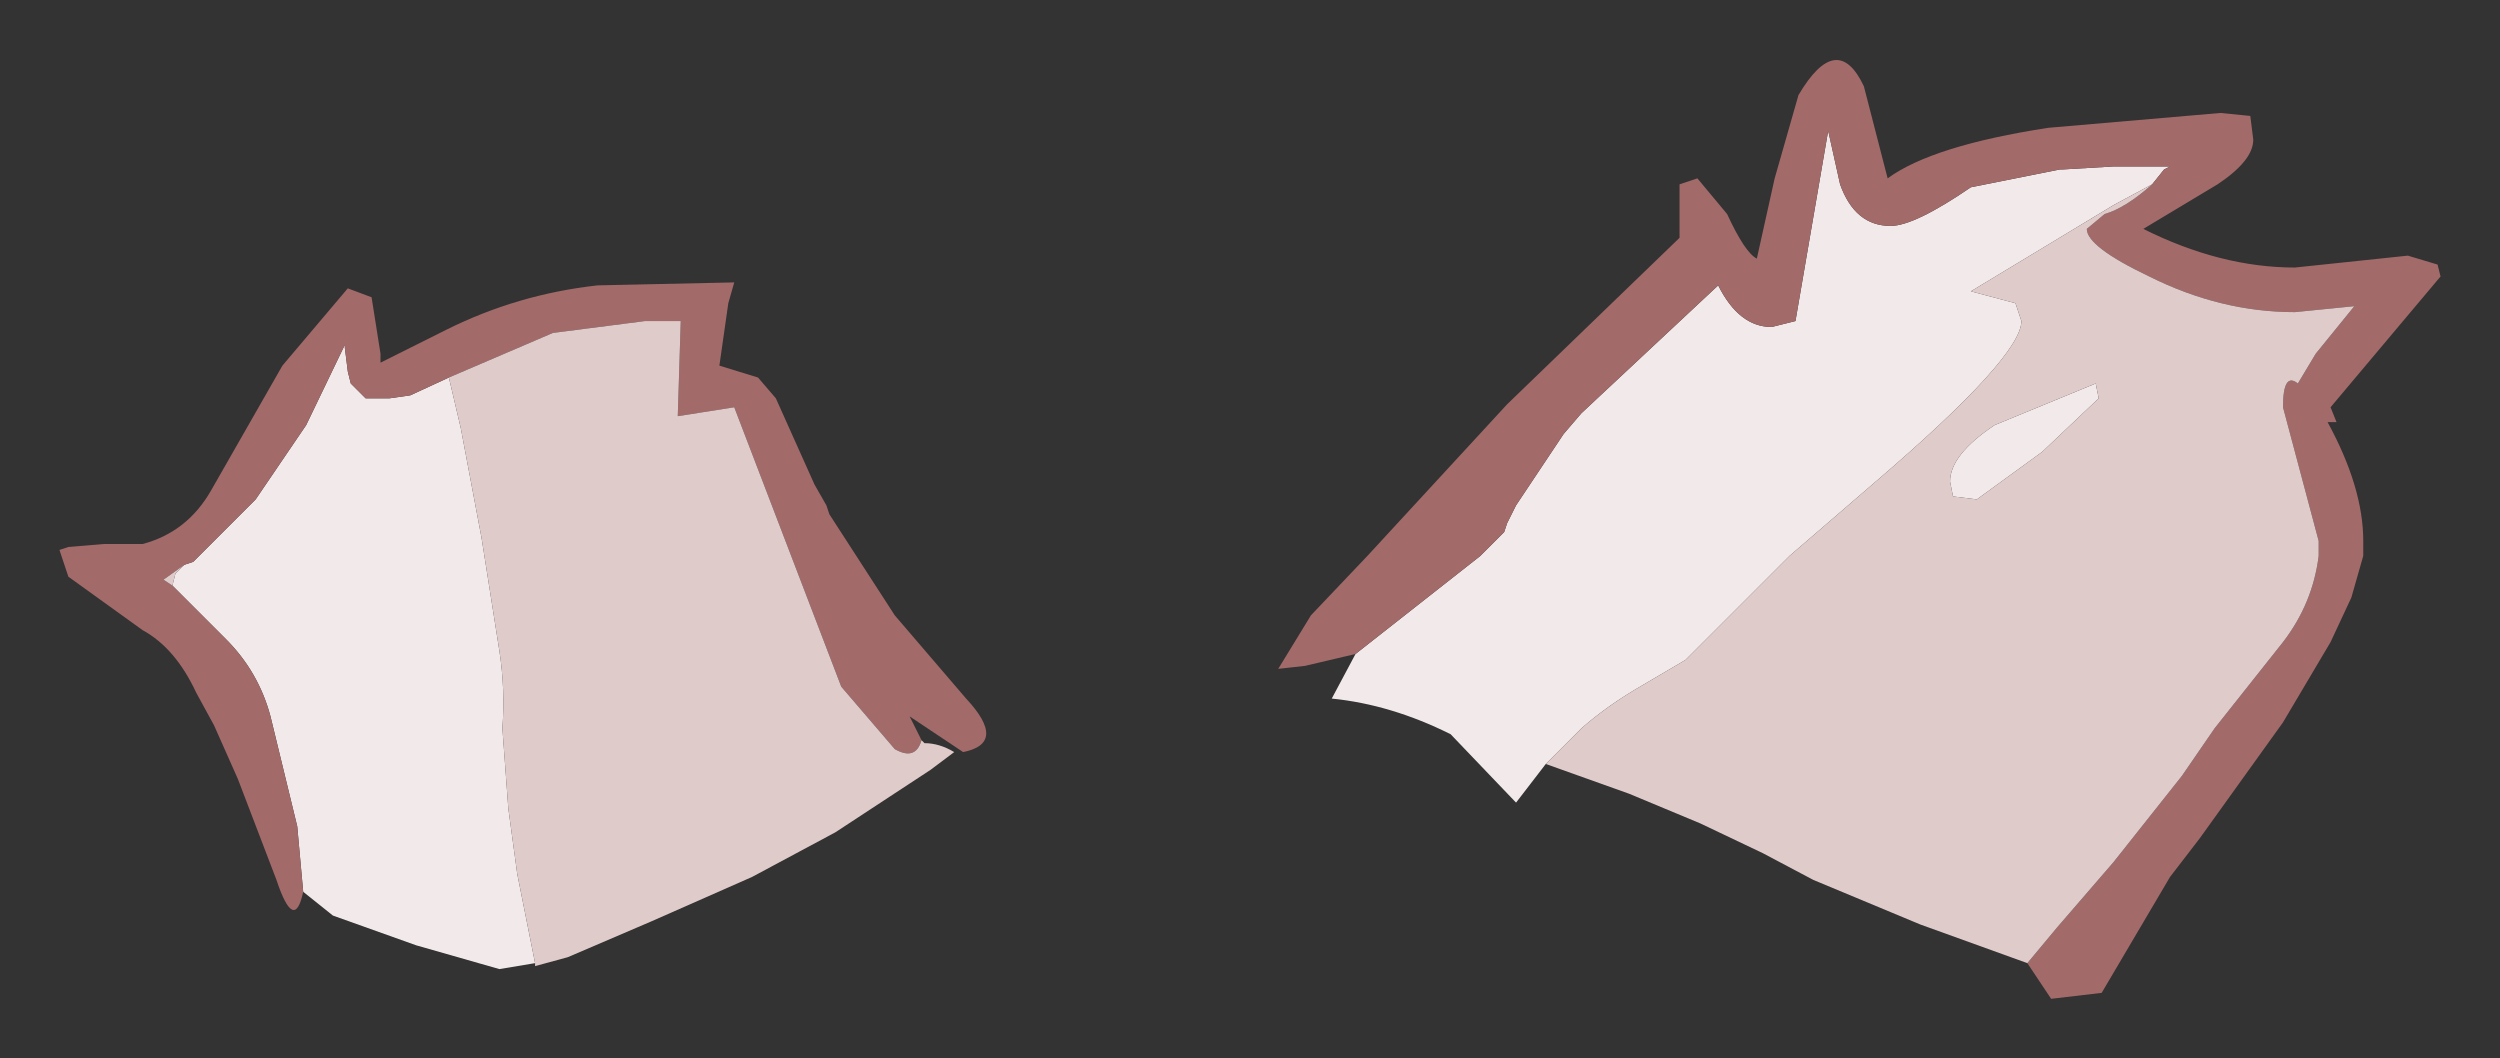 <?xml version="1.0" encoding="UTF-8" standalone="no"?>
<svg xmlns:xlink="http://www.w3.org/1999/xlink" height="17.8px" width="42.05px" xmlns="http://www.w3.org/2000/svg">
  <rect width="100%" height="100%" fill="#333333" stroke="none"/>
  <g transform="matrix(1.0, 0.0, 0.0, 1.0, 21, 7.05)">
    <path d="M3.9 2.3 L4.3 1.9 4.35 1.75 4.5 1.45 5.3 0.25 5.6 -0.1 7.9 -2.25 Q8.25 -1.55 8.8 -1.55 L9.2 -1.65 9.75 -4.85 9.95 -3.95 Q10.2 -3.25 10.8 -3.25 11.2 -3.25 12.15 -3.9 L13.65 -4.2 13.7 -4.2 14.55 -4.25 15.5 -4.25 15.4 -4.2 15.2 -3.95 14.55 -3.6 12.15 -2.15 12.9 -1.95 13.0 -1.65 Q13.0 -1.05 10.55 1.05 L9.1 2.3 7.85 3.55 7.35 4.05 6.5 4.55 Q6.0 4.85 5.6 5.2 L5.0 5.8 4.5 6.45 3.4 5.3 Q2.4 4.8 1.4 4.7 L1.8 3.95 3.9 2.3 9.1 2.3 3.9 2.3 M14.3 -0.35 L13.35 0.55 12.25 1.35 11.85 1.3 11.8 1.05 Q11.8 0.6 12.55 0.1 L14.25 -0.6 14.3 -0.35 M-17.9 2.45 L-17.75 2.4 -16.7 1.35 -15.85 0.1 -15.2 -1.25 -15.2 -1.2 -15.15 -0.8 -15.1 -0.6 -14.85 -0.35 -14.45 -0.35 -14.1 -0.4 -13.45 -0.7 -13.25 0.15 -12.9 2.0 -12.6 3.9 Q-12.5 4.55 -12.55 5.2 L-12.45 6.55 -12.3 7.65 -12.0 9.15 -12.6 9.25 -14.0 8.85 -15.4 8.35 -15.9 7.95 -16.0 6.85 -16.45 5.0 Q-16.65 4.25 -17.2 3.7 L-18.1 2.8 -18.05 2.6 -17.9 2.45" fill="url(#gradient0)" fill-rule="evenodd" stroke="none"/>
    <path d="M2.0 2.3 L4.35 -0.25 7.25 -3.05 7.25 -3.95 7.55 -4.05 8.05 -3.45 Q8.35 -2.8 8.55 -2.7 L8.85 -4.05 9.25 -5.45 Q9.9 -6.55 10.35 -5.6 L10.75 -4.05 Q11.5 -4.6 13.45 -4.9 L16.35 -5.15 16.85 -5.1 16.9 -4.7 Q16.9 -4.35 16.3 -3.95 L15.05 -3.2 Q16.35 -2.55 17.6 -2.55 L19.5 -2.75 20.0 -2.6 20.05 -2.4 18.2 -0.2 18.3 0.05 18.15 0.05 Q18.75 1.15 18.75 2.05 L18.75 2.3 18.0 2.3 18.75 2.3 18.55 3.0 18.2 3.75 17.4 5.1 16.0 7.05 15.5 7.7 14.35 9.65 13.5 9.75 13.1 9.15 13.6 8.55 14.55 7.45 15.7 6.0 16.25 5.2 17.4 3.75 Q17.9 3.1 18.0 2.3 L18.0 2.1 18.0 2.05 17.4 -0.2 Q17.4 -0.8 17.65 -0.6 L17.95 -1.1 18.6 -1.9 17.6 -1.8 Q16.35 -1.8 15.15 -2.4 14.1 -2.9 14.1 -3.2 L14.4 -3.45 Q14.75 -3.55 15.2 -3.95 L15.4 -4.2 15.5 -4.25 14.55 -4.25 13.7 -4.2 13.65 -4.2 12.15 -3.9 Q11.2 -3.25 10.8 -3.25 10.2 -3.25 9.95 -3.95 L9.75 -4.85 9.2 -1.65 8.8 -1.55 Q8.25 -1.55 7.9 -2.25 L5.6 -0.1 5.3 0.25 4.5 1.45 4.35 1.75 4.3 1.9 3.9 2.3 2.0 2.3 3.9 2.3 1.8 3.95 0.95 4.15 0.5 4.2 1.05 3.3 2.0 2.3 M-13.45 -0.7 L-14.1 -0.4 -14.45 -0.35 -14.85 -0.35 -15.1 -0.6 -15.15 -0.8 -15.2 -1.2 -15.2 -1.25 -15.85 0.1 -16.7 1.35 -17.75 2.4 -17.9 2.45 -18.25 2.7 -18.1 2.8 -17.2 3.7 Q-16.65 4.25 -16.45 5.0 L-16.0 6.85 -15.9 7.95 Q-16.05 8.65 -16.35 7.75 L-17.0 6.05 -17.4 5.15 -17.7 4.6 Q-18.05 3.85 -18.6 3.55 L-19.85 2.65 -20.0 2.2 -19.85 2.15 -19.25 2.1 -18.6 2.1 Q-17.85 1.9 -17.45 1.2 L-16.25 -0.9 -15.15 -2.2 -14.75 -2.05 -14.6 -1.1 -14.6 -0.95 -13.5 -1.5 Q-12.3 -2.1 -10.95 -2.25 L-8.65 -2.3 -8.75 -1.95 -8.9 -0.9 -8.25 -0.7 -7.95 -0.35 -7.3 1.1 -7.1 1.45 -7.05 1.6 -5.95 3.3 -4.75 4.7 Q-4.05 5.45 -4.8 5.6 L-5.7 5.0 -5.5 5.4 Q-5.6 5.75 -5.95 5.55 L-6.85 4.5 -8.65 -0.2 -9.6 -0.05 -9.55 -1.65 -10.15 -1.65 -11.7 -1.45 -13.45 -0.7" fill="#a36a6a" fill-rule="evenodd" stroke="none"/>
    <path d="M15.2 -3.95 Q14.75 -3.55 14.4 -3.45 L14.1 -3.2 Q14.1 -2.9 15.15 -2.4 16.35 -1.8 17.6 -1.8 L18.6 -1.9 17.95 -1.1 17.65 -0.6 Q17.4 -0.8 17.4 -0.2 L18.0 2.05 18.0 2.1 18.0 2.3 9.1 2.3 18.0 2.3 Q17.9 3.1 17.4 3.75 L16.25 5.2 15.7 6.0 14.55 7.45 13.6 8.55 13.1 9.15 11.3 8.5 9.5 7.75 8.65 7.3 7.6 6.8 6.4 6.3 5.0 5.8 5.6 5.2 Q6.0 4.85 6.5 4.55 L7.35 4.05 7.85 3.55 9.1 2.3 10.55 1.05 Q13.0 -1.05 13.0 -1.65 L12.9 -1.95 12.15 -2.15 14.55 -3.6 15.2 -3.95 M14.3 -0.35 L14.25 -0.6 12.55 0.1 Q11.8 0.6 11.8 1.05 L11.85 1.3 12.25 1.35 13.35 0.55 14.3 -0.35 M-13.45 -0.7 L-11.7 -1.45 -10.15 -1.65 -9.55 -1.65 -9.6 -0.05 -8.65 -0.2 -6.85 4.5 -5.95 5.55 Q-5.6 5.75 -5.5 5.4 L-5.45 5.45 Q-5.2 5.45 -4.95 5.6 L-5.35 5.9 -6.95 6.95 -8.35 7.7 -10.05 8.45 -11.45 9.05 -12.0 9.2 -12.0 9.15 -12.3 7.65 -12.45 6.55 -12.55 5.2 Q-12.5 4.55 -12.6 3.9 L-12.9 2.0 -13.25 0.15 -13.45 -0.7 M-18.1 2.8 L-18.25 2.7 -17.9 2.45 -18.05 2.6 -18.1 2.8" fill="#e0cbcb" fill-rule="evenodd" stroke="none"/>
  </g>
  <defs>
    <radialGradient cx="0" cy="0" gradientTransform="matrix(0.022, -0.015, 0.011, 0.015, -42.85, -34.95)" gradientUnits="userSpaceOnUse" id="gradient0" r="819.2" spreadMethod="pad">
      <stop offset="0.478" stop-color="#ffffff"></stop>
      <stop offset="0.882" stop-color="#f2eaea"></stop>
    </radialGradient>
  </defs>
</svg>